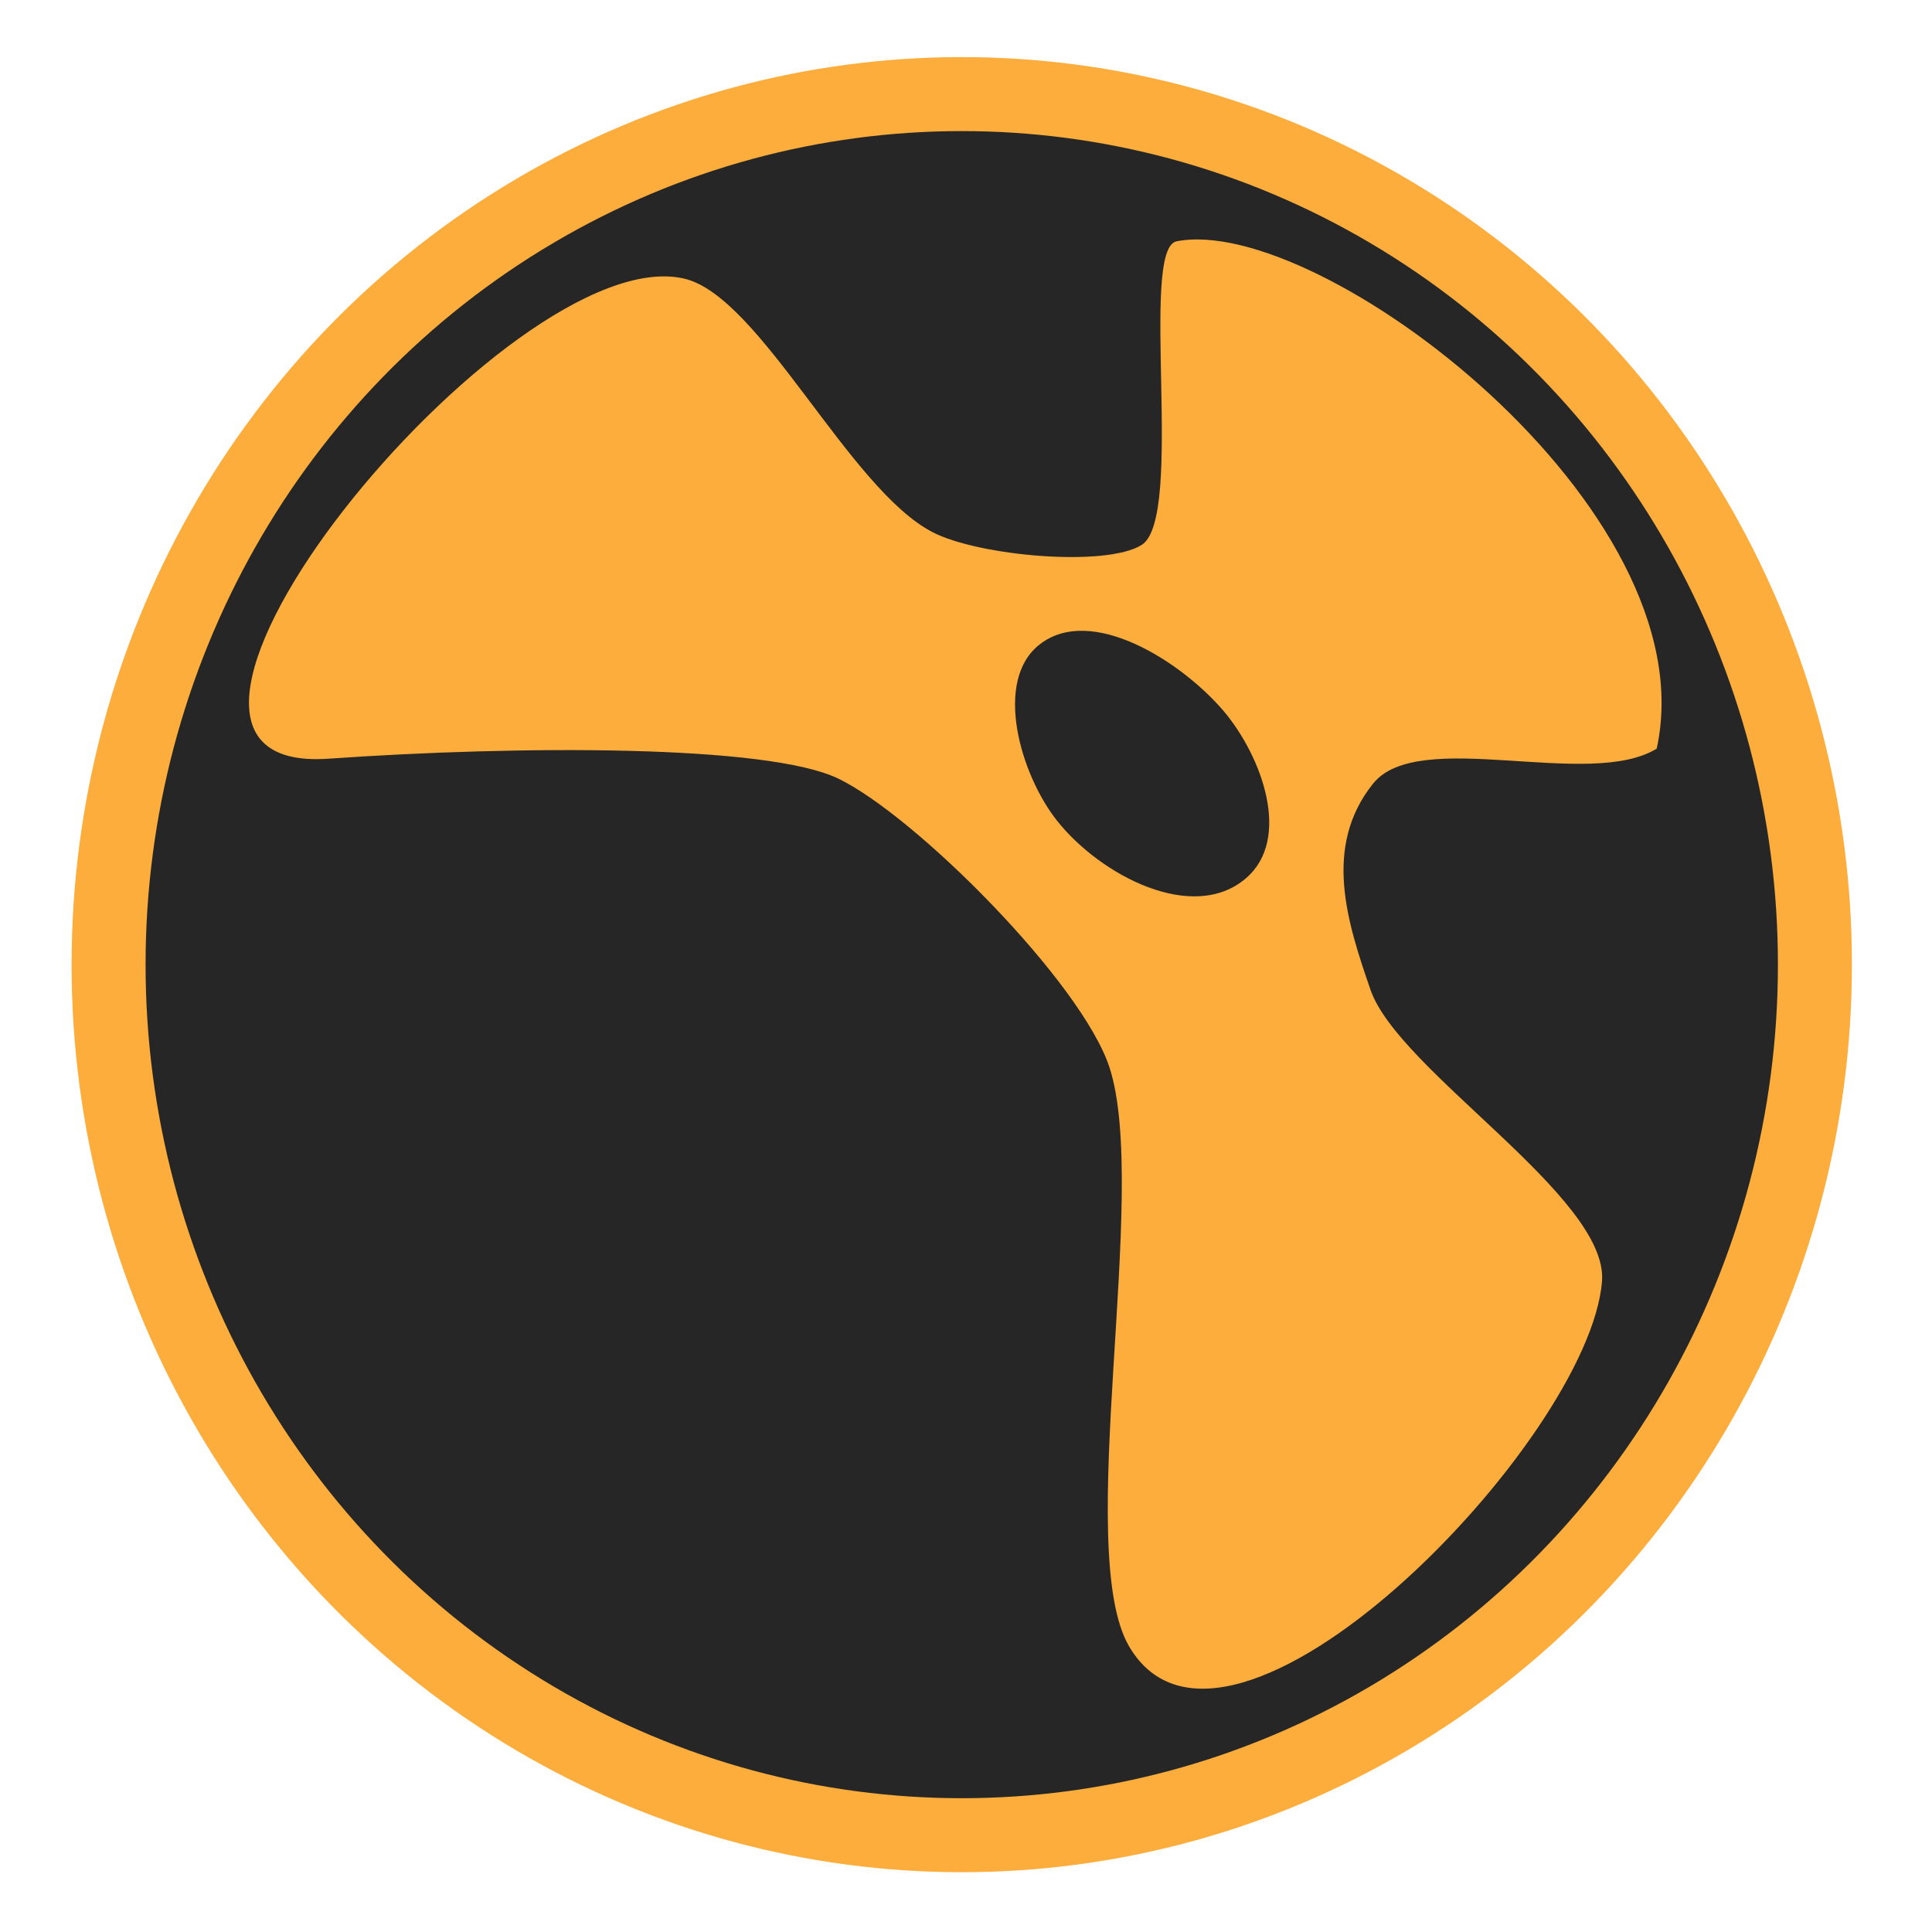 <?xml version="1.0" encoding="UTF-8" standalone="no"?>
<!-- Created with Inkscape (http://www.inkscape.org/) -->

<svg
   width="10mm"
   height="10mm"
   viewBox="0 0 10 10"
   version="1.1"
   id="svg1"
   inkscape:version="1.4.2 (f4327f4, 2025-05-13)"
   sodipodi:docname="Nuke13.2.svg"
   xml:space="preserve"
   xmlns:inkscape="http://www.inkscape.org/namespaces/inkscape"
   xmlns:sodipodi="http://sodipodi.sourceforge.net/DTD/sodipodi-0.dtd"
   xmlns="http://www.w3.org/2000/svg"
   xmlns:svg="http://www.w3.org/2000/svg"><sodipodi:namedview
     id="namedview1"
     pagecolor="#ffffff"
     bordercolor="#000000"
     borderopacity="0.25"
     inkscape:showpageshadow="2"
     inkscape:pageopacity="0.0"
     inkscape:pagecheckerboard="0"
     inkscape:deskcolor="#d1d1d1"
     inkscape:document-units="mm"
     showguides="true"
     inkscape:zoom="19.190878"
     inkscape:cx="15.736643"
     inkscape:cy="22.250154"
     inkscape:window-width="2068"
     inkscape:window-height="1378"
     inkscape:window-x="2612"
     inkscape:window-y="396"
     inkscape:window-maximized="0"
     inkscape:current-layer="svg1"><sodipodi:guide
       position="6.25,3.225"
       orientation="0,-1"
       id="guide3"
       inkscape:locked="false" /><sodipodi:guide
       position="-1.704,8.161"
       orientation="0,-1"
       id="guide4"
       inkscape:locked="false" /></sodipodi:namedview><defs
     id="defs1"><inkscape:path-effect
       effect="bspline"
       id="path-effect7"
       is_visible="true"
       lpeversion="1.3"
       weight="33.333"
       steps="2"
       helper_size="0"
       apply_no_weight="true"
       apply_with_weight="true"
       only_selected="false"
       uniform="false" /><inkscape:path-effect
       effect="bspline"
       id="path-effect6"
       is_visible="true"
       lpeversion="1.3"
       weight="33.333"
       steps="2"
       helper_size="0"
       apply_no_weight="true"
       apply_with_weight="true"
       only_selected="false"
       uniform="false" /></defs><g
     inkscape:groupmode="layer"
     id="layer3"
     inkscape:label="Nuke"
     style="display:inline"
     sodipodi:insensitive="true"><ellipse
       style="display:inline;fill:#262626;fill-opacity:1;fill-rule:evenodd;stroke:#fcad3c;stroke-width:0.383;stroke-linejoin:round;stroke-dasharray:none;stroke-opacity:1"
       id="path5"
       cx="4.978"
       cy="4.993"
       rx="4.416"
       ry="4.506" /><path
       style="fill:#fcad3c;fill-opacity:1;fill-rule:evenodd;stroke:none;stroke-width:0.1;stroke-linejoin:round;stroke-dasharray:none;stroke-opacity:1"
       d="M 5.91,2.82 C 5.726,2.937 5.066,2.878 4.828,2.755 4.394,2.532 3.935,1.533 3.541,1.442 2.632,1.231 0.364,4.02 1.7,3.927 2.689,3.858 3.973,3.853 4.339,4.03 4.74,4.224 5.597,5.084 5.742,5.523 5.953,6.162 5.553,8.028 5.845,8.523 6.355,9.386 8.228,7.46 8.292,6.631 8.325,6.196 7.239,5.543 7.094,5.124 6.975,4.779 6.844,4.384 7.107,4.056 7.342,3.762 8.225,4.09 8.575,3.875 8.848,2.631 6.829,1.104 6.09,1.249 5.895,1.287 6.133,2.677 5.91,2.82 Z"
       id="path8"
       sodipodi:nodetypes="sssssssssscss" /><path
       style="fill:#262626;fill-opacity:1;fill-rule:evenodd;stroke:none;stroke-width:0.1;stroke-linejoin:round;stroke-dasharray:none;stroke-opacity:1"
       d="M 6.335,3.682 C 6.116,3.424 5.649,3.127 5.382,3.335 5.14,3.522 5.281,4.009 5.472,4.249 5.697,4.532 6.176,4.782 6.45,4.545 6.685,4.342 6.534,3.919 6.335,3.682 Z"
       id="path9"
       sodipodi:nodetypes="sssss" /></g></svg>
